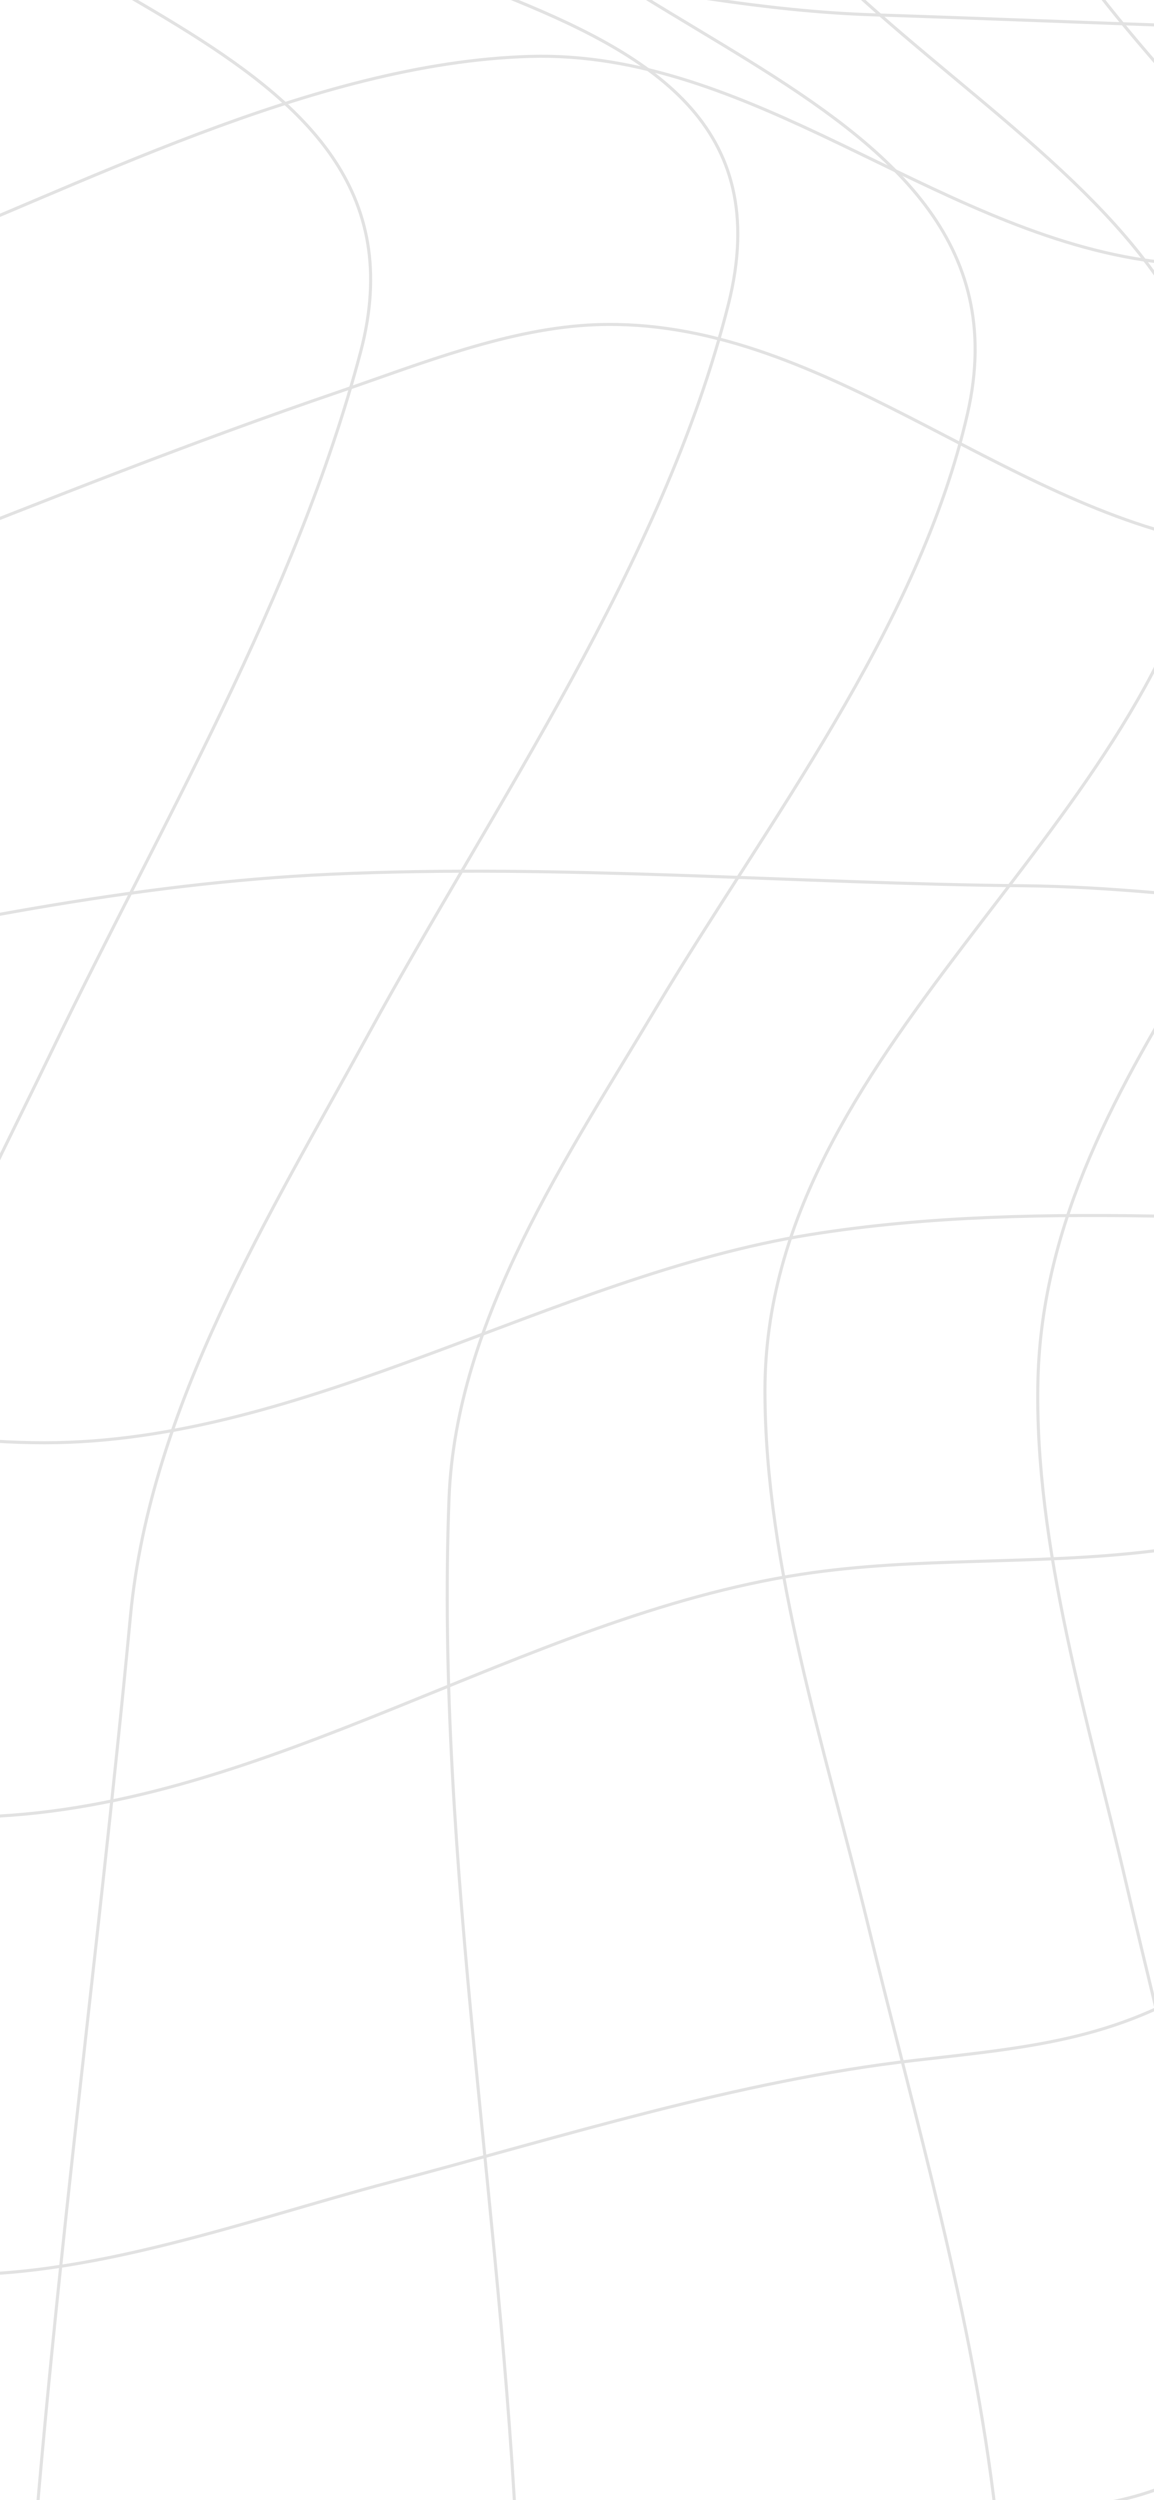<svg width="375" height="812" viewBox="0 0 375 812" fill="none" xmlns="http://www.w3.org/2000/svg">
<path d="M-500.956 -67.37C-167.16 -77.774 167.005 -80.356 500.915 -87C500.432 268.355 500.432 623.711 500.915 979.066C166.948 978.704 -167.018 979.474 -500.956 979.066C-500.776 630.224 -500.776 281.412 -500.956 -67.37Z" stroke="#E2E2E2" stroke-miterlimit="10"/>
<path d="M-500.984 788.73C-451.727 780.652 -422.494 747.432 -386.45 714.015C-361.162 690.61 -324.265 660.682 -288.788 674.755C-231.174 697.677 -190.616 777.209 -155.494 826.405C-126.517 867.009 -88.585 931.819 -36.689 939.293C14.512 946.662 76.27 927.696 126.704 919.406C187.725 909.365 248.972 897.436 310.631 892.377C351.628 889.01 378.435 884.359 408.051 852.166C437.667 819.972 456.3 792.128 500.916 785.182" stroke="#E2E2E2" stroke-miterlimit="10"/>
<path d="M-500.984 693.615C-449.145 684.343 -425.545 641.988 -394.042 601.897C-372.386 574.339 -337.605 537.722 -300.297 553.667C-271.405 566.034 -249.891 600.764 -232.777 626.435C-208.327 663.128 -187.111 702.162 -164.747 740.274C-137.969 785.876 -100.704 868.474 -44.394 876.945C9.857 885.099 76.88 861.845 129.84 851.516C195.544 838.591 261.673 822.63 328.384 816.786C370.956 813.041 395.379 808.964 419.602 768.783C442.904 730.142 453.93 696.303 500.944 688.254" stroke="#E2E2E2" stroke-miterlimit="10"/>
<path d="M-500.984 598.498C-452.919 593.213 -418.393 567.543 -377.963 541.873C-348.659 523.315 -310.046 502.054 -274.881 512.82C-219.779 529.717 -178.725 600.023 -143.602 643.617C-113.532 680.945 -76.48 734.082 -26.571 738.235C23.338 742.387 79.051 721.338 126.69 708.774C182.871 693.946 239.549 675.796 297.278 669.167C335.82 664.757 365.394 662.462 398.628 639.208C432.97 615.139 458.485 595.222 500.987 591.326" stroke="#E2E2E2" stroke-miterlimit="10"/>
<path d="M-500.956 503.43C-414.591 504.94 -329.503 478.304 -243.052 484.963C-154.289 491.788 -96.49 593.382 -4.774 590.029C87.792 586.647 169.574 525.265 260.395 511.297C297.717 505.559 336.188 508.383 373.921 503.823C416.494 498.674 458.073 493.661 501 494.416" stroke="#E2E2E2" stroke-miterlimit="10"/>
<path d="M-500.956 408.253C-452.608 407 -404.373 408.359 -356.039 409.688C-318.164 410.73 -279.409 407.604 -241.761 411.802C-155.765 421.42 -72.394 468.654 14.525 468.578C99.471 468.578 179.734 414.444 263.091 401.005C340.232 388.548 422.979 398.831 500.886 397.547" stroke="#E2E2E2" stroke-miterlimit="10"/>
<path d="M-500.972 313.138C-424.03 314.874 -352.537 351.945 -275.154 346.584C-146.358 337.66 -21.564 289.793 107.402 283.934C182.386 280.521 257.696 286.954 332.681 287.679C389.557 288.253 444.376 300.303 500.941 300.62" stroke="#E2E2E2" stroke-miterlimit="10"/>
<path d="M-501 218.038C-429.876 223.52 -381.372 295.17 -307.579 280.462C-213.125 261.663 -120.928 216.06 -31.27 180.696C15.659 162.183 62.616 143.444 110.311 127.196C136.763 118.136 165.656 106.464 193.782 105.452C266.495 102.84 324.919 164.342 394.766 176.574C416.662 180.424 439.921 175.471 458.625 187.884C460.782 189.394 460.044 195.932 462.882 198.257C472.021 205.49 490.753 203.965 500.857 203.708" stroke="#E2E2E2" stroke-miterlimit="10"/>
<path d="M-501 122.908C-429.28 128.132 -375.014 193.183 -301.023 179.171C-211.621 162.243 -124.348 119.253 -39.472 86.199C25.536 60.877 101.712 20.378 172.169 18.325C243.705 16.226 302.356 73.938 371.706 84.433C395.433 88.011 419.955 83.799 442.49 93.885C462.996 103.096 477.413 106.373 500.97 106.796" stroke="#E2E2E2" stroke-miterlimit="10"/>
<path d="M-500.972 27.761C-421.504 27.927 -344.703 56.451 -264.979 49.852C-151.013 40.475 -43.603 -19.427 71.172 -21.118C143.134 -22.236 212.385 2.559 284.035 4.824C356.024 7.104 428.781 11.06 500.856 9.958" stroke="#E2E2E2" stroke-miterlimit="10"/>
<path d="M316.331 -83.465C329.103 -23.895 371.591 14.127 408.345 58.068C435.094 90.035 464.427 128.676 455.558 174.187C436.357 272.534 339.775 345.407 337.291 448.163C335.986 502.327 353.951 559.904 366.013 611.924C379.821 671.479 396.481 731.577 402.91 792.717C407.082 832.808 400.157 861.468 372.243 889.252C343.45 917.942 321.54 934.552 316.076 979.052" stroke="#E2E2E2" stroke-miterlimit="10"/>
<path d="M224.195 -81.503C246.006 16.647 416.112 56.678 393.491 167.271C372.077 271.975 248.589 340.922 248.575 451.666C248.575 508.955 268.527 569.446 281.852 624.29C297.249 687.71 316.109 751.75 323.588 816.876C328.114 856.318 322.239 885.114 288.252 904.955C253.329 925.325 230.411 932.241 223.996 978.946" stroke="#E2E2E2" stroke-miterlimit="10"/>
<path d="M132.747 -79.948C159.469 11.936 340.032 22.31 314.39 134.368C298.425 204.221 248.828 267.747 213.266 327.271C184.884 374.882 148.173 428.261 145.916 486.577C141.361 604.901 164.677 725.294 168.622 843.588C169.473 869.259 173.674 901.256 155.609 921.233C137.544 941.21 133.727 946.903 132.293 979.021" stroke="#E2E2E2" stroke-miterlimit="10"/>
<path d="M41.772 -78.739C74.921 6.335 266.071 -17.946 236.697 98.823C215.41 183.307 160.506 261.269 119.708 335.894C87.906 394.105 48.881 456.393 42.396 524.841C31.441 640.689 15.15 756.748 7.742 872.898C6.394 894.174 1.47 925.748 19.591 938.916C22.699 941.166 28.106 936.364 32.037 939.822C40.949 947.628 39.969 968.844 40.849 978.991" stroke="#E2E2E2" stroke-miterlimit="10"/>
<path d="M-48.212 -77.409C-14.452 0.84 145.152 8.752 117.168 114.362C96.037 194.076 52.174 268.036 16.881 341.226C-10.55 398.108 -44.139 459.007 -50.17 523.726C-60.019 630.604 -90.572 735.127 -96.929 842.171C-98.59 870.242 -100.718 898.283 -80.297 918.714C-60.814 938.223 -49.305 946.377 -50.185 979.114" stroke="#E2E2E2" stroke-miterlimit="10"/>
</svg>
